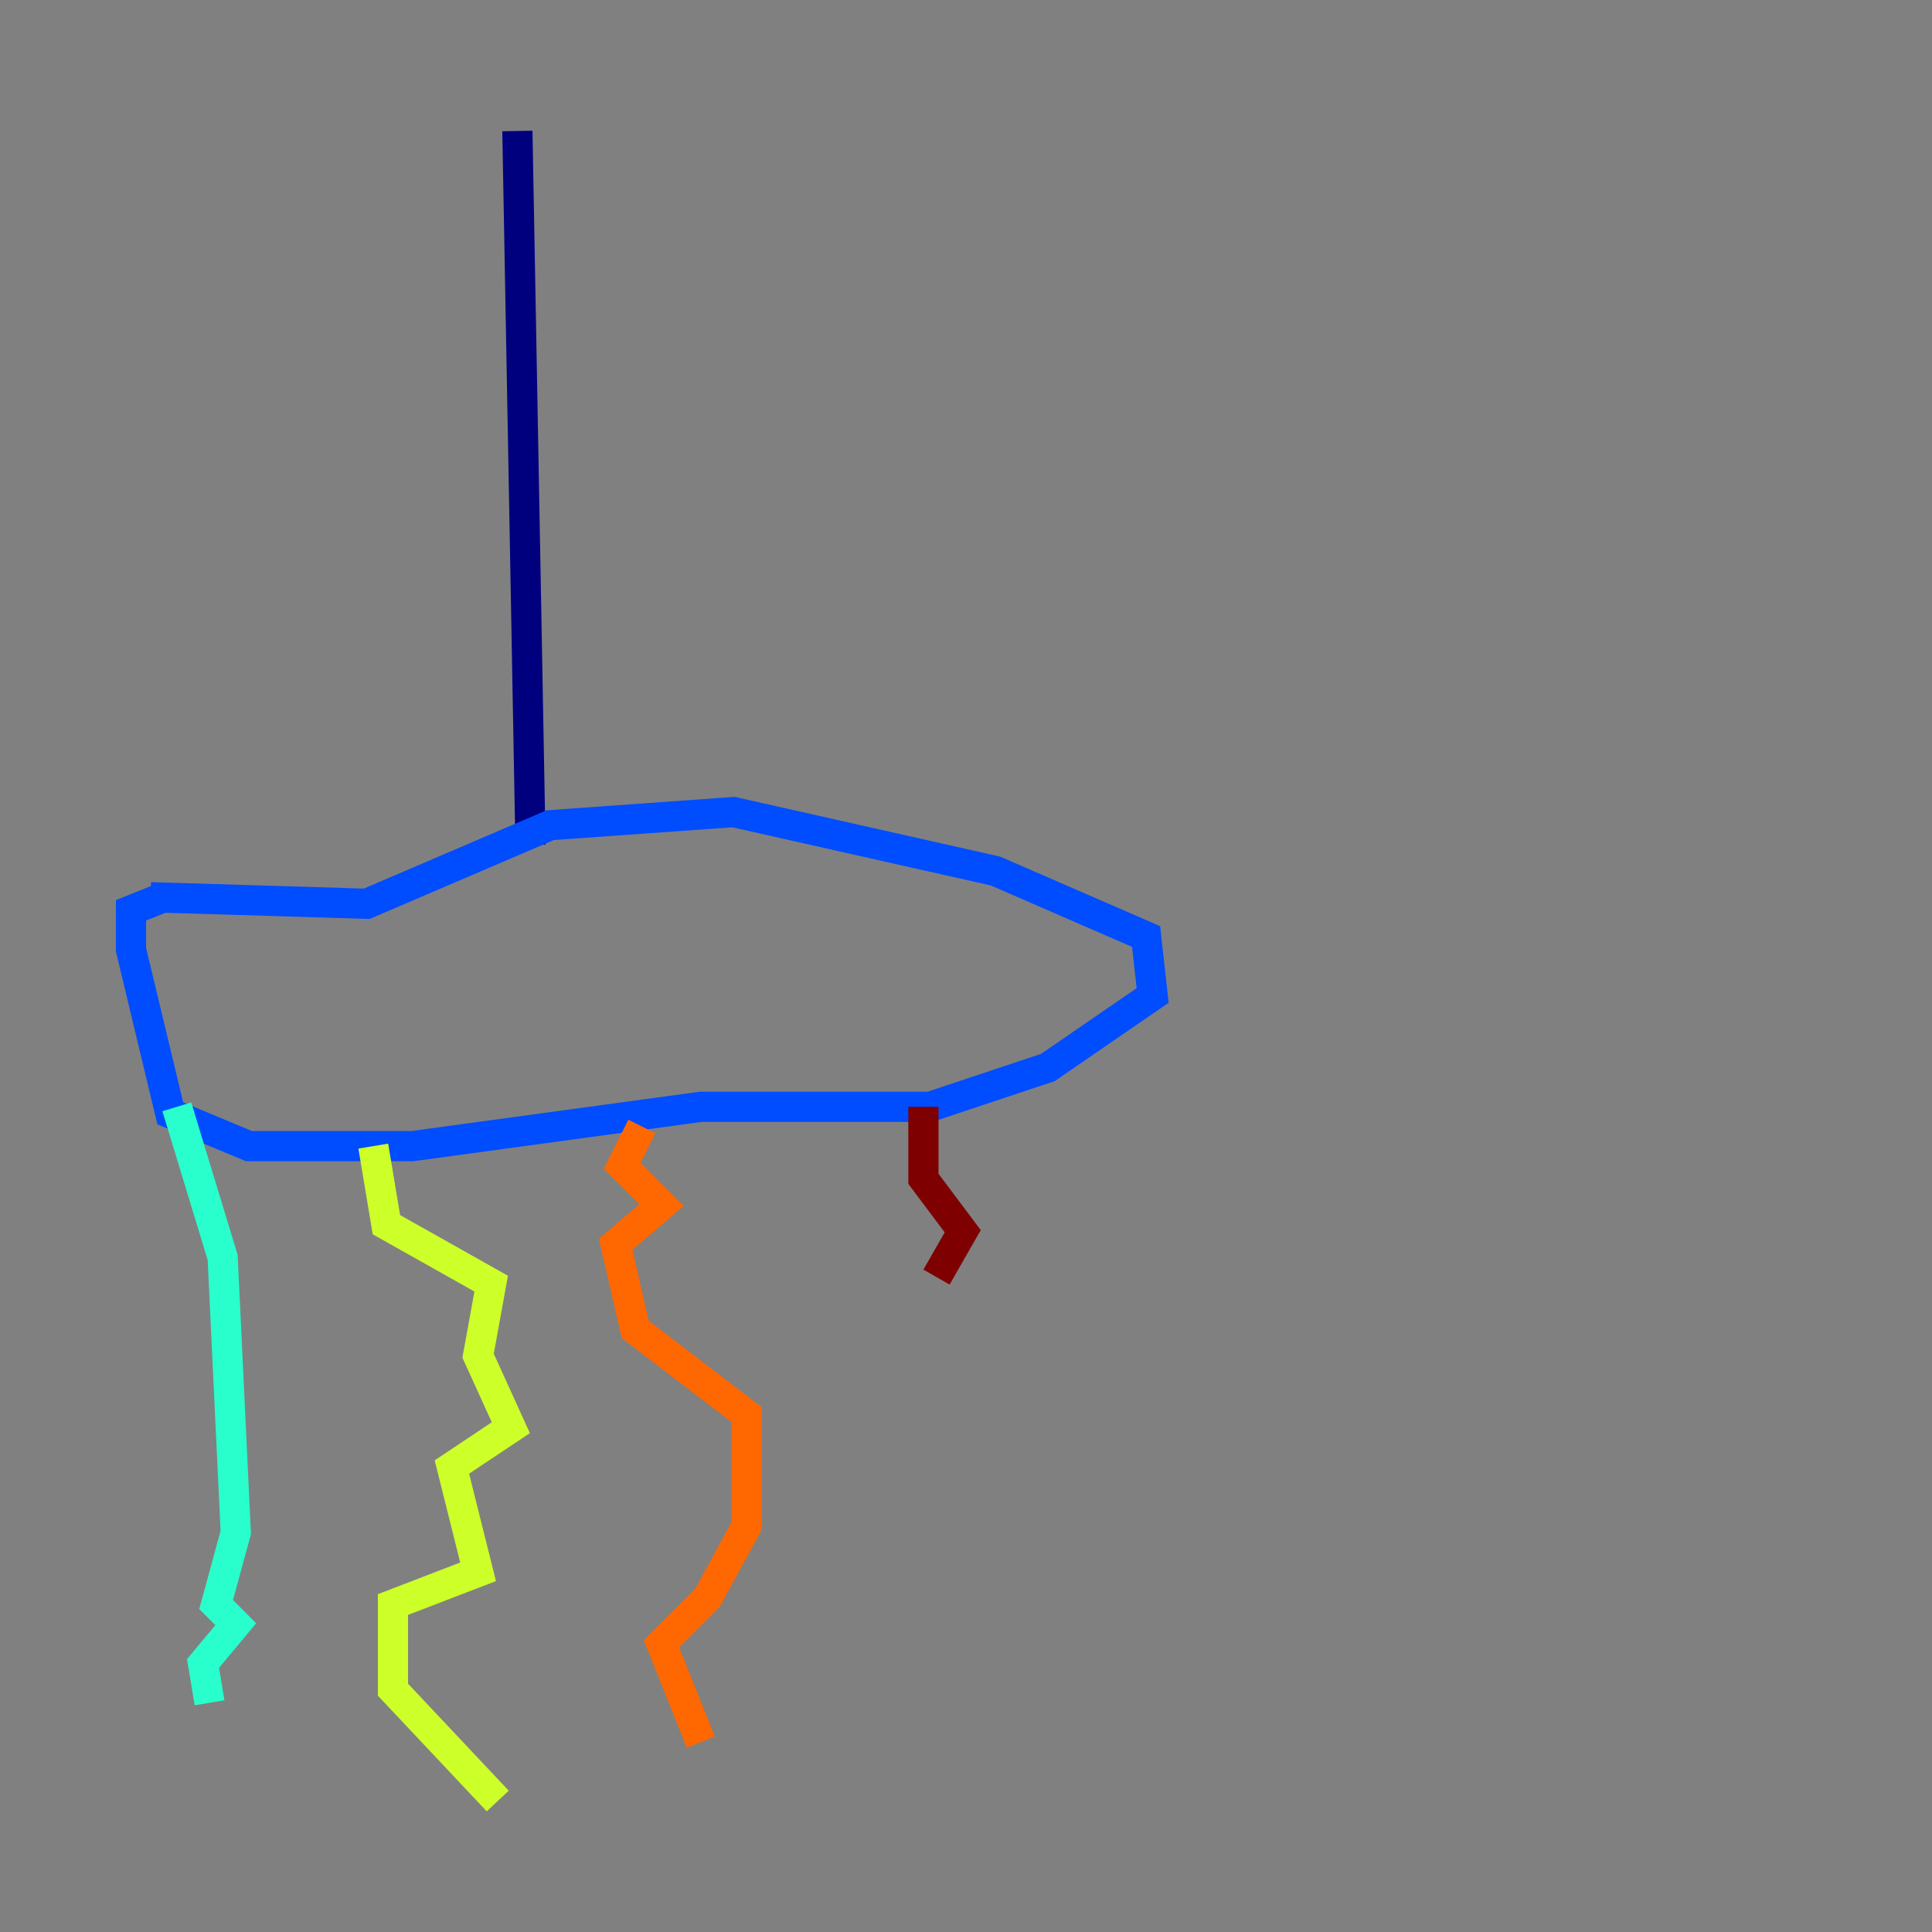 <?xml version="1.0" encoding="utf-8" ?>
<svg baseProfile="tiny" height="128" version="1.2" viewBox="0,0,128,128" width="128" xmlns="http://www.w3.org/2000/svg" xmlns:ev="http://www.w3.org/2001/xml-events" xmlns:xlink="http://www.w3.org/1999/xlink"><rect x="0" y="0" width="128" height="128" fill="#808080" stroke="none"/><defs /><polyline fill="none" points="34.278,8.678 35.146,55.973" stroke="#00007f" stroke-width="2" /><polyline fill="none" points="9.98,59.444 24.298,59.878 36.447,54.671 48.597,53.803 65.953,57.709 75.932,62.047 76.366,65.953 69.424,70.725 61.614,73.329 46.427,73.329 27.336,75.932 16.488,75.932 11.281,73.763 8.678,62.915 8.678,60.312 10.848,59.444" stroke="#004cff" stroke-width="2" /><polyline fill="none" points="11.715,73.329 14.752,83.308 15.62,101.532 14.319,106.305 15.62,107.607 13.451,110.21 13.885,112.814" stroke="#29ffcd" stroke-width="2" /><polyline fill="none" points="24.732,75.932 25.6,81.139 32.542,85.044 31.675,89.817 33.844,94.59 29.939,97.193 31.675,104.136 26.034,106.305 26.034,111.946 32.976,119.322" stroke="#cdff29" stroke-width="2" /><polyline fill="none" points="42.522,74.63 41.22,77.234 43.824,79.837 40.786,82.441 42.088,88.081 49.464,93.722 49.464,101.098 46.861,105.871 43.824,108.909 46.427,115.417" stroke="#ff6700" stroke-width="2" /><polyline fill="none" points="61.18,73.329 61.18,78.102 63.783,81.573 62.047,84.61" stroke="#7f0000" stroke-width="2" /></svg>